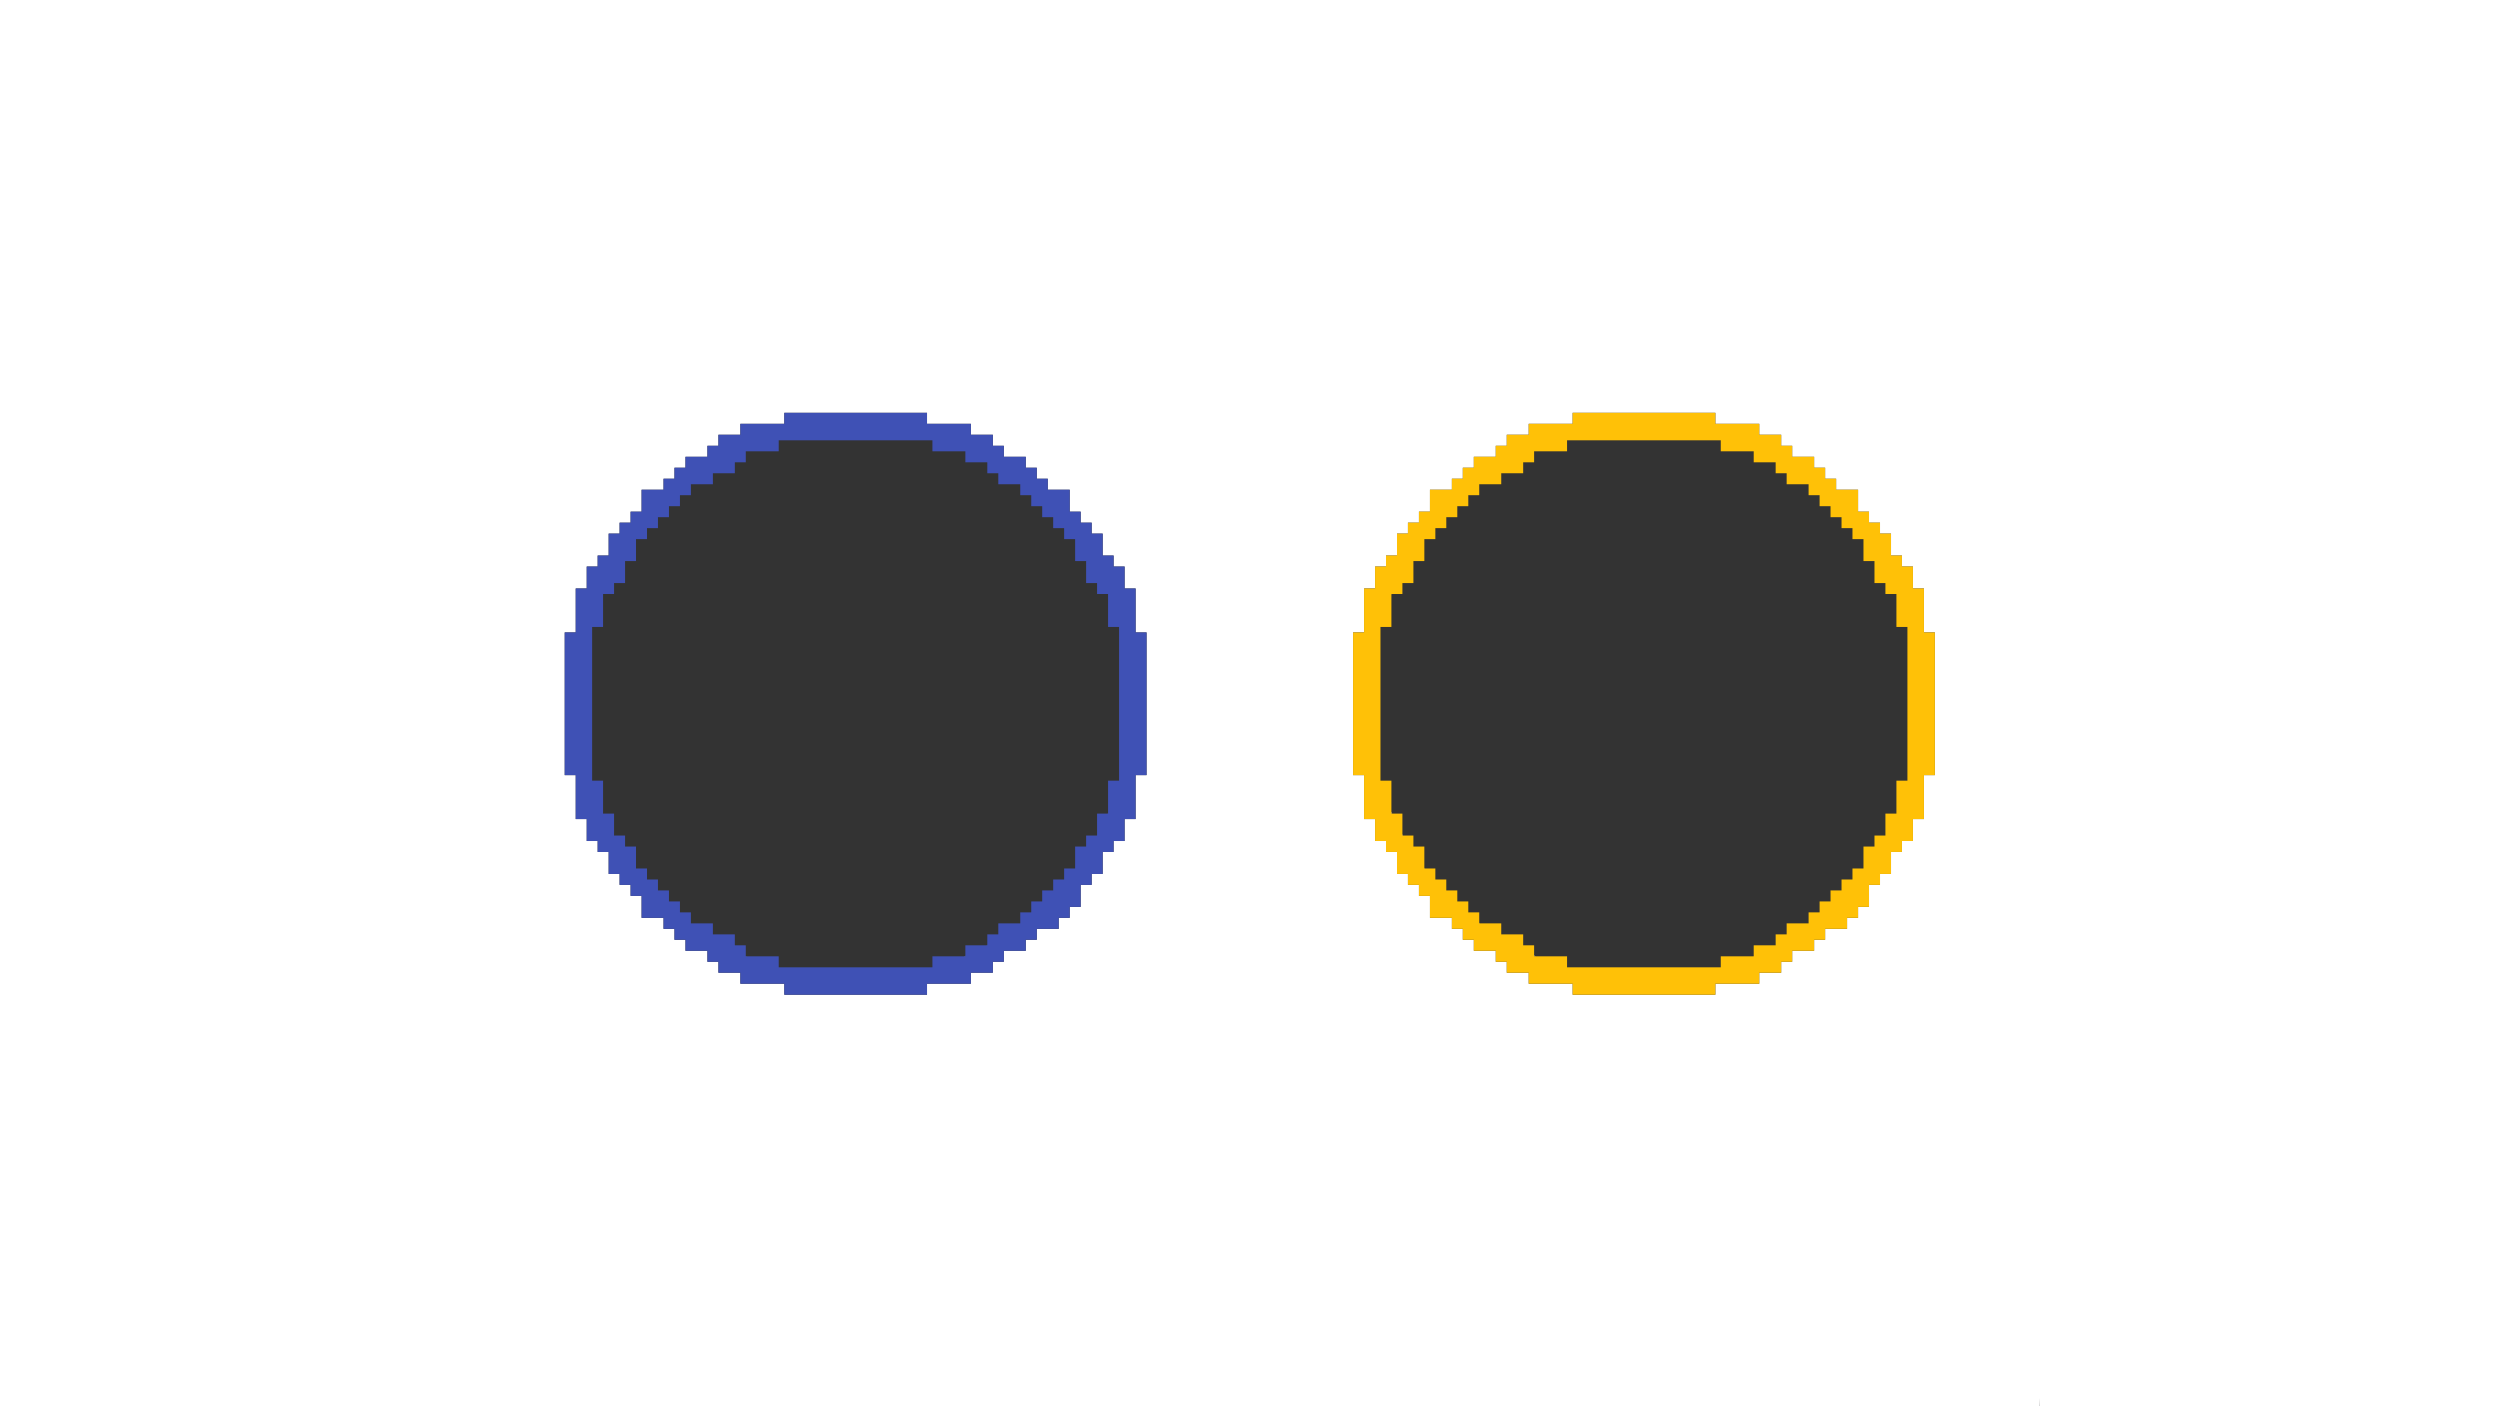 
<svg xmlns="http://www.w3.org/2000/svg" version="1.1" xmlns:xlink="http://www.w3.org/1999/xlink" preserveAspectRatio="none" x="0px" y="0px" width="1920px" height="1080px" viewBox="0 0 1920 1080">
<rect x="0" y="0" width="1920" height="1080" fill="#333333" stroke="none"/>
<defs>
<g id="Layer0_0_FILL">
<path fill="#FFFFFF" stroke="none" d="
M 1566.35 1073.65
L 1566.45 1080 1920 1080 1920 0 0 0 0 1080 1566.3 1080 1566.35 1073.65
M 711.95 317.05
L 711.95 325.5 745.65 325.5 745.65 333.9 762.5 333.9 762.5 342.35 770.95 342.35 770.95 350.8 787.8 350.8 787.8 359.2 796.25 359.2 796.25 367.65 804.7 367.65 804.7 376.1 821.55 376.1 821.55 392.95 829.95 392.95 829.95 401.4 838.4 401.4 838.4 409.8 846.85 409.8 846.85 426.65 855.25 426.65 855.25 435.1 863.7 435.1 863.7 451.95 872.15 451.95 872.15 485.7 880.55 485.7 880.55 595.3 872.15 595.3 872.15 629.05 863.7 629.05 863.7 645.9 855.25 645.9 855.25 654.3 846.85 654.3 846.85 671.2 838.4 671.2 838.4 679.6 829.95 679.6 829.95 696.5 821.55 696.5 821.55 704.9 813.1 704.9 813.1 713.35 796.25 713.35 796.25 721.75 787.8 721.75 787.8 730.2 770.95 730.2 770.95 738.65 762.5 738.65 762.5 747.05 745.65 747.05 745.65 755.5 711.95 755.5 711.95 763.95 602.35 763.95 602.35 755.5 568.6 755.5 568.6 747.05 551.75 747.05 551.75 738.65 543.3 738.65 543.3 730.2 526.45 730.2 526.45 721.75 518 721.75 518 713.35 509.6 713.35 509.6 704.9 492.75 704.9 492.75 688.05 484.3 688.05 484.3 679.6 475.85 679.6 475.85 671.2 467.45 671.2 467.45 654.3 459 654.3 459 645.9 450.6 645.9 450.6 629.05 442.15 629.05 442.15 595.3 433.7 595.3 433.7 485.7 442.15 485.7 442.15 451.95 450.6 451.95 450.6 435.1 459 435.1 459 426.65 467.45 426.65 467.45 409.8 475.85 409.8 475.85 401.4 484.3 401.4 484.3 392.95 492.75 392.95 492.75 376.1 509.6 376.1 509.6 367.65 518 367.65 518 359.2 526.45 359.2 526.45 350.8 543.3 350.8 543.3 342.35 551.75 342.35 551.75 333.9 568.6 333.9 568.6 325.5 602.35 325.5 602.35 317.05 711.95 317.05
M 1351.1 325.5
L 1351.1 333.9 1367.95 333.9 1367.95 342.35 1376.4 342.35 1376.4 350.8 1393.25 350.8 1393.25 359.2 1401.7 359.2 1401.7 367.65 1410.15 367.65 1410.15 376.1 1427 376.1 1427 392.95 1435.4 392.95 1435.4 401.4 1443.85 401.4 1443.85 409.8 1452.3 409.8 1452.3 426.65 1460.7 426.65 1460.7 435.1 1469.15 435.1 1469.15 451.95 1477.6 451.95 1477.6 485.7 1486 485.7 1486 595.3 1477.6 595.3 1477.6 629.05 1469.15 629.05 1469.15 645.9 1460.7 645.9 1460.7 654.3 1452.3 654.3 1452.3 671.2 1443.85 671.2 1443.85 679.6 1435.4 679.6 1435.4 696.5 1427 696.5 1427 704.9 1418.55 704.9 1418.55 713.35 1401.7 713.35 1401.7 721.75 1393.25 721.75 1393.25 730.2 1376.4 730.2 1376.4 738.65 1367.95 738.65 1367.95 747.05 1351.1 747.05 1351.1 755.5 1317.4 755.5 1317.4 763.95 1207.8 763.95 1207.8 755.5 1174.05 755.5 1174.05 747.05 1157.2 747.05 1157.2 738.65 1148.75 738.65 1148.75 730.2 1131.9 730.2 1131.9 721.75 1123.45 721.75 1123.45 713.35 1115.05 713.35 1115.05 704.9 1098.2 704.9 1098.2 688.05 1089.75 688.05 1089.75 679.6 1081.3 679.6 1081.3 671.2 1072.9 671.2 1072.9 654.3 1064.45 654.3 1064.45 645.9 1056.05 645.9 1056.05 629.05 1047.6 629.05 1047.6 595.3 1039.15 595.3 1039.15 485.7 1047.6 485.7 1047.6 451.95 1056.05 451.95 1056.05 435.1 1064.45 435.1 1064.45 426.65 1072.9 426.65 1072.9 409.8 1081.3 409.8 1081.3 401.4 1089.75 401.4 1089.75 392.95 1098.2 392.95 1098.2 376.1 1115.05 376.1 1115.05 367.65 1123.45 367.65 1123.45 359.2 1131.9 359.2 1131.9 350.8 1148.75 350.8 1148.75 342.35 1157.2 342.35 1157.2 333.9 1174.05 333.9 1174.05 325.5 1207.8 325.5 1207.8 317.05 1317.4 317.05 1317.4 325.5 1351.1 325.5
M 1136.05 708.7
L 1136.05 709.15 1136.6 709.15
Q 1136.326 708.938 1136.05 708.7
M 1178.2 733.85
L 1178.2 734.45 1179.5 734.45
Q 1178.862 734.164 1178.2 733.85
M 1093.9 666.45
L 1093.9 667 1094.3 667
Q 1094.112 666.724 1093.9 666.45
M 1077.05 640.7
L 1077.05 641.7 1077.6 641.7
Q 1077.323 641.205 1077.05 640.7
M 1068.6 623.4
L 1068.6 624.85 1069.2 624.85
Q 1068.909 624.132 1068.6 623.4
M 1068.6 456.6
Q 1068.687 456.403 1068.75 456.2
L 1068.6 456.2 1068.6 456.6
M 1346.65 734.45
L 1346.85 734.45 1346.85 734.35
Q 1346.763 734.413 1346.65 734.45
M 572.75 734.15
L 572.75 734.45 573.35 734.45
Q 573.062 734.315 572.75 734.15
M 825.7 667
L 825.7 666.95
Q 825.681 666.975 825.65 667
L 825.7 667
M 842.4 641.7
L 842.55 641.7 842.55 641.45
Q 842.48 641.575 842.4 641.7
M 850.8 624.85
L 851 624.85 851 624.4
Q 850.907 624.638 850.8 624.85
M 757.75 726
L 758.25 726 758.25 725.7
Q 758 725.862 757.75 726
M 740.5 734.45
L 741.4 734.45 741.4 734.05
Q 740.968 734.264 740.5 734.45
M 783.4 709.15
L 783.55 709.15 783.55 709.05
Q 783.485 709.1 783.4 709.15 Z"/>

<path fill="#FFC107" stroke="none" d="
M 1351.1 333.9
L 1351.1 325.5 1317.4 325.5 1317.4 317.05 1207.8 317.05 1207.8 325.5 1174.05 325.5 1174.05 333.9 1157.2 333.9 1157.2 342.35 1148.75 342.35 1148.75 350.8 1131.9 350.8 1131.9 359.2 1123.45 359.2 1123.45 367.65 1115.05 367.65 1115.05 376.1 1098.2 376.1 1098.2 392.95 1089.75 392.95 1089.75 401.4 1081.3 401.4 1081.3 409.8 1072.9 409.8 1072.9 426.65 1064.45 426.65 1064.45 435.1 1056.05 435.1 1056.05 451.95 1047.6 451.95 1047.6 485.7 1039.15 485.7 1039.15 595.3 1047.6 595.3 1047.6 629.05 1056.05 629.05 1056.05 645.9 1064.45 645.9 1064.45 654.3 1072.9 654.3 1072.9 671.2 1081.3 671.2 1081.3 679.6 1089.75 679.6 1089.75 688.05 1098.2 688.05 1098.2 704.9 1115.05 704.9 1115.05 713.35 1123.45 713.35 1123.45 721.75 1131.9 721.75 1131.9 730.2 1148.75 730.2 1148.75 738.65 1157.2 738.65 1157.2 747.05 1174.05 747.05 1174.05 755.5 1207.8 755.5 1207.8 763.95 1317.4 763.95 1317.4 755.5 1351.1 755.5 1351.1 747.05 1367.95 747.05 1367.95 738.65 1376.4 738.65 1376.4 730.2 1393.25 730.2 1393.25 721.75 1401.7 721.75 1401.7 713.35 1418.55 713.35 1418.55 704.9 1427 704.9 1427 696.5 1435.4 696.5 1435.4 679.6 1443.85 679.6 1443.85 671.2 1452.3 671.2 1452.3 654.3 1460.7 654.3 1460.7 645.9 1469.15 645.9 1469.15 629.05 1477.6 629.05 1477.6 595.3 1486 595.3 1486 485.7 1477.6 485.7 1477.6 451.95 1469.15 451.95 1469.15 435.1 1460.7 435.1 1460.7 426.65 1452.3 426.65 1452.3 409.8 1443.85 409.8 1443.85 401.4 1435.4 401.4 1435.4 392.95 1427 392.95 1427 376.1 1410.15 376.1 1410.15 367.65 1401.7 367.65 1401.7 359.2 1393.25 359.2 1393.25 350.8 1376.4 350.8 1376.4 342.35 1367.95 342.35 1367.95 333.9 1351.1 333.9
M 1363.7 355.05
L 1363.7 363.45 1372.15 363.45 1372.15 371.9 1389 371.9 1389 380.3 1397.45 380.3 1397.45 388.75 1405.85 388.75 1405.85 397.2 1414.3 397.2 1414.3 405.6 1422.7 405.6 1422.7 414.05 1431.15 414.05 1431.15 430.9 1439.6 430.9 1439.6 447.8 1448 447.8 1448 456.2 1456.45 456.2 1456.45 481.5 1464.9 481.5 1464.9 599.55 1456.45 599.55 1456.45 624.85 1448 624.85 1448 641.7 1439.6 641.7 1439.6 650.15 1431.15 650.15 1431.15 667 1422.7 667 1422.7 675.45 1414.3 675.45 1414.3 683.85 1405.85 683.85 1405.85 692.3 1397.45 692.3 1397.45 700.7 1389 700.7 1389 709.15 1372.15 709.15 1372.15 717.6 1363.7 717.6 1363.7 726 1346.85 726 1346.85 734.35 1346.85 734.45 1346.65 734.45 1321.55 734.45 1321.55 742.9 1203.5 742.9 1203.5 734.45 1179.5 734.45 1178.2 734.45 1178.2 733.85 1178.2 726 1169.8 726 1169.8 717.6 1152.95 717.6 1152.95 709.15 1136.6 709.15 1136.05 709.15 1136.05 708.7 1136.05 700.7 1127.65 700.7 1127.65 692.3 1119.2 692.3 1119.2 683.85 1110.75 683.85 1110.75 675.45 1102.35 675.45 1102.35 667 1094.3 667 1093.9 667 1093.9 666.45 1093.9 650.15 1085.5 650.15 1085.5 641.7 1077.6 641.7 1077.05 641.7 1077.05 640.7 1077.05 624.85 1069.2 624.85 1068.6 624.85 1068.6 623.4 1068.6 599.55 1060.2 599.55 1060.2 481.5 1068.6 481.5 1068.6 456.6 1068.6 456.2 1068.75 456.2 1077.05 456.2 1077.05 447.8 1085.5 447.8 1085.5 430.9 1093.9 430.9 1093.9 414.05 1102.35 414.05 1102.35 405.6 1110.75 405.6 1110.75 397.2 1119.2 397.2 1119.2 388.75 1127.65 388.75 1127.65 380.3 1136.05 380.3 1136.05 371.9 1152.95 371.9 1152.95 363.45 1169.8 363.45 1169.8 355.05 1178.2 355.05 1178.2 346.6 1203.5 346.6 1203.5 338.15 1321.55 338.15 1321.55 346.6 1346.85 346.6 1346.85 355.05 1363.7 355.05 Z"/>

<path fill="#3F51B5" stroke="none" d="
M 711.95 325.5
L 711.95 317.05 602.35 317.05 602.35 325.5 568.6 325.5 568.6 333.9 551.75 333.9 551.75 342.35 543.3 342.35 543.3 350.8 526.45 350.8 526.45 359.2 518 359.2 518 367.65 509.6 367.65 509.6 376.1 492.75 376.1 492.75 392.95 484.3 392.95 484.3 401.4 475.85 401.4 475.85 409.8 467.45 409.8 467.45 426.65 459 426.65 459 435.1 450.6 435.1 450.6 451.95 442.15 451.95 442.15 485.7 433.7 485.7 433.7 595.3 442.15 595.3 442.15 629.05 450.6 629.05 450.6 645.9 459 645.9 459 654.3 467.45 654.3 467.45 671.2 475.85 671.2 475.85 679.6 484.3 679.6 484.3 688.05 492.75 688.05 492.75 704.9 509.6 704.9 509.6 713.35 518 713.35 518 721.75 526.45 721.75 526.45 730.2 543.3 730.2 543.3 738.65 551.75 738.65 551.75 747.05 568.6 747.05 568.6 755.5 602.35 755.5 602.35 763.95 711.95 763.95 711.95 755.5 745.65 755.5 745.65 747.05 762.5 747.05 762.5 738.65 770.95 738.65 770.95 730.2 787.8 730.2 787.8 721.75 796.25 721.75 796.25 713.35 813.1 713.35 813.1 704.9 821.55 704.9 821.55 696.5 829.95 696.5 829.95 679.6 838.4 679.6 838.4 671.2 846.85 671.2 846.85 654.3 855.25 654.3 855.25 645.9 863.7 645.9 863.7 629.05 872.15 629.05 872.15 595.3 880.55 595.3 880.55 485.7 872.15 485.7 872.15 451.95 863.7 451.95 863.7 435.1 855.25 435.1 855.25 426.65 846.85 426.65 846.85 409.8 838.4 409.8 838.4 401.4 829.95 401.4 829.95 392.95 821.55 392.95 821.55 376.1 804.7 376.1 804.7 367.65 796.25 367.65 796.25 359.2 787.8 359.2 787.8 350.8 770.95 350.8 770.95 342.35 762.5 342.35 762.5 333.9 745.65 333.9 745.65 325.5 711.95 325.5
M 716.1 338.15
L 716.1 346.6 741.4 346.6 741.4 355.05 758.25 355.05 758.25 363.45 766.7 363.45 766.7 371.9 783.55 371.9 783.55 380.3 792 380.3 792 388.75 800.4 388.75 800.4 397.2 808.85 397.2 808.85 405.6 817.25 405.6 817.25 414.05 825.7 414.05 825.7 430.9 834.15 430.9 834.15 447.8 842.55 447.8 842.55 456.2 851 456.2 851 481.5 859.45 481.5 859.45 599.55 851 599.55 851 624.4 851 624.85 850.8 624.85 842.55 624.85 842.55 641.45 842.55 641.7 842.4 641.7 834.15 641.7 834.15 650.15 825.7 650.15 825.7 666.95 825.7 667 825.65 667 817.25 667 817.25 675.45 808.85 675.45 808.85 683.85 800.4 683.85 800.4 692.3 792 692.3 792 700.7 783.55 700.7 783.55 709.05 783.55 709.15 783.4 709.15 766.7 709.15 766.7 717.6 758.25 717.6 758.25 725.7 758.25 726 757.75 726 741.4 726 741.4 734.05 741.4 734.45 740.5 734.45 716.1 734.45 716.1 742.9 598.05 742.9 598.05 734.45 573.35 734.45 572.75 734.45 572.75 734.15 572.75 726 564.35 726 564.35 717.6 547.5 717.6 547.5 709.15 530.6 709.15 530.6 700.7 522.2 700.7 522.2 692.3 513.75 692.3 513.75 683.85 505.3 683.85 505.3 675.45 496.9 675.45 496.9 667 488.45 667 488.45 650.15 480.05 650.15 480.05 641.7 471.6 641.7 471.6 624.85 463.15 624.85 463.15 599.55 454.75 599.55 454.75 481.5 463.15 481.5 463.15 456.2 471.6 456.2 471.6 447.8 480.05 447.8 480.05 430.9 488.45 430.9 488.45 414.05 496.9 414.05 496.9 405.6 505.3 405.6 505.3 397.2 513.75 397.2 513.75 388.75 522.2 388.75 522.2 380.3 530.6 380.3 530.6 371.9 547.5 371.9 547.5 363.45 564.35 363.45 564.35 355.05 572.75 355.05 572.75 346.6 598.05 346.6 598.05 338.15 716.1 338.15 Z"/>
</g>
</defs>

<g transform="matrix( 1, 0, 0, 1, 0,0) ">
<use xlink:href="#Layer0_0_FILL"/>
</g>
</svg>
